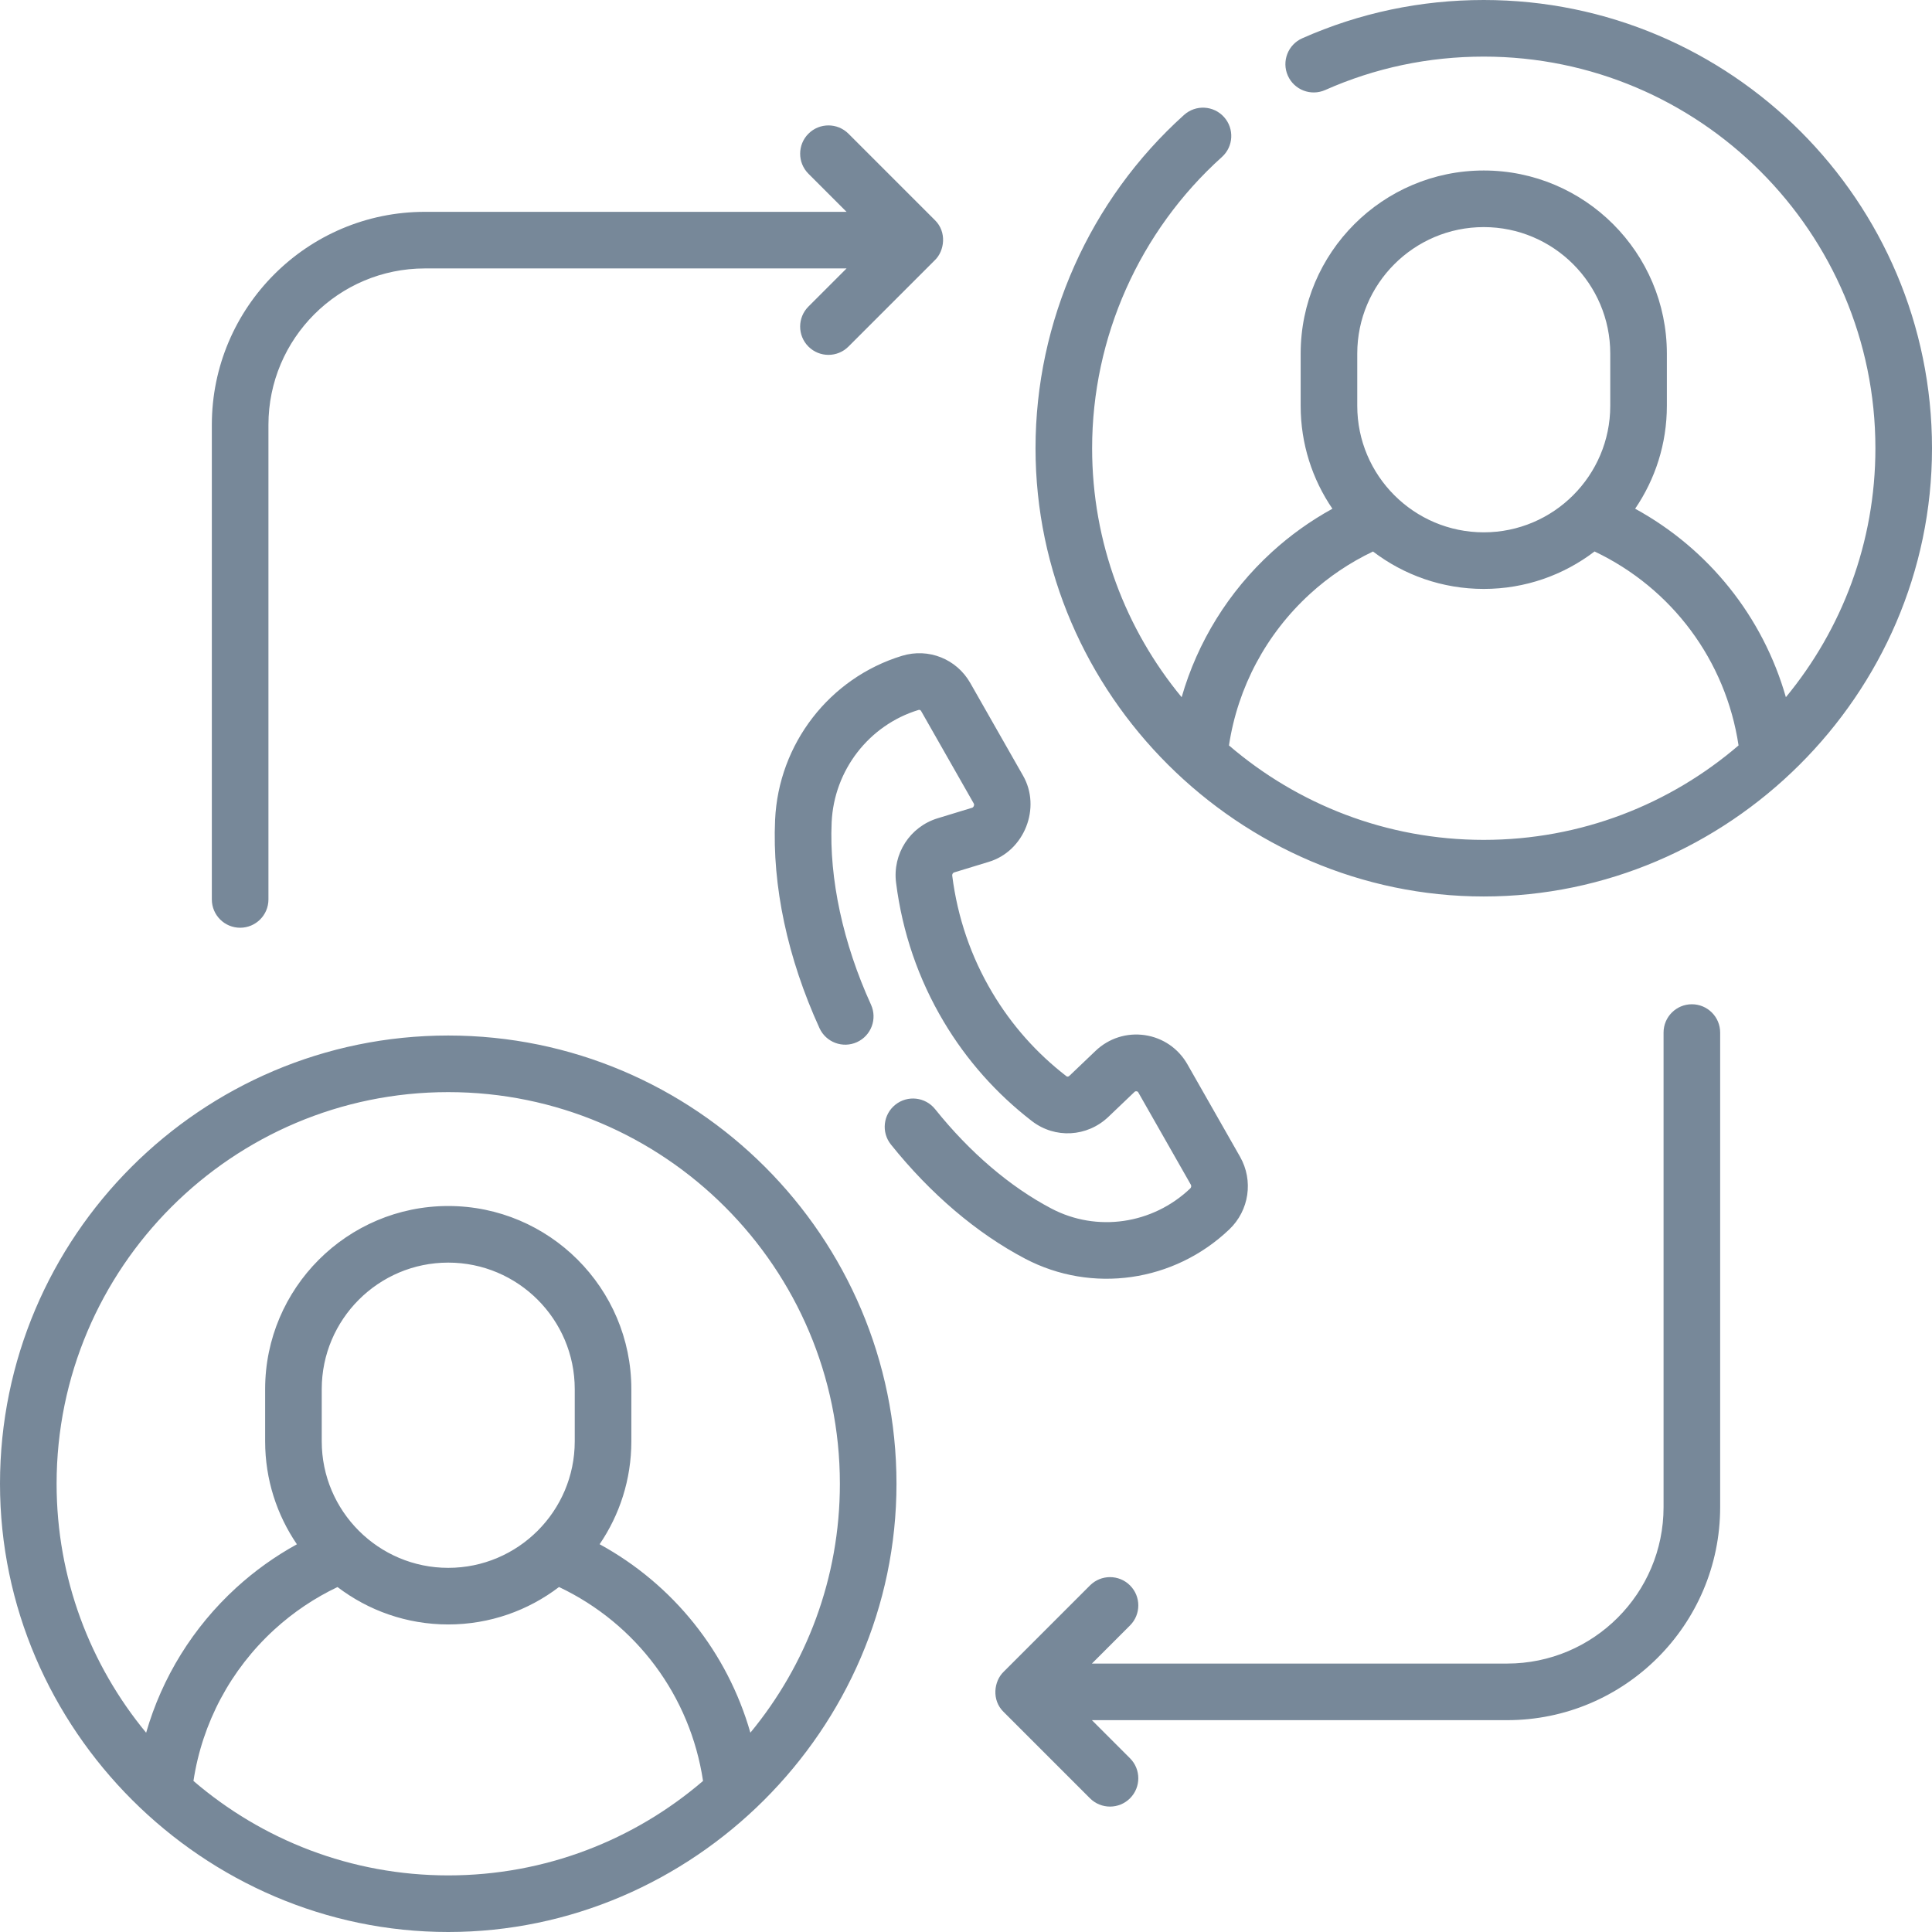 <svg id="call_prim" class="info-item" enable-background="new 0 0 512 512" viewBox="0 0 512 512" xmlns="http://www.w3.org/2000/svg">
<g><path d="m63.639 245.861c4.143 0 7.5-3.357 7.5-7.5v-125.774c0-22.854 18.594-41.448 41.448-41.448h111.759l-10.102 10.103c-2.929 2.929-2.929 7.678.001 10.606 2.929 2.928 7.677 2.928 10.606-.001l22.899-22.899c2.562-2.461 3.225-7.481.006-10.612l-22.904-22.904c-2.93-2.928-7.678-2.928-10.607 0-2.929 2.93-2.929 7.678 0 10.607l10.101 10.101h-111.759c-31.126 0-56.448 25.322-56.448 56.448v125.774c0 4.142 3.357 7.499 7.5 7.499zm329.572-245.861c-16.737 0-32.923 3.414-48.106 10.146-3.787 1.68-5.495 6.11-3.816 9.896 1.68 3.787 6.108 5.491 9.896 3.816 13.256-5.878 27.396-8.858 42.026-8.858 57.229 0 103.789 46.56 103.789 103.789 0 25.034-8.909 48.026-23.724 65.974-6.079-21.271-20.379-39.233-39.947-49.951 5.301-7.776 8.406-17.163 8.406-27.263v-13.842c0-26.757-21.768-48.525-48.524-48.525s-48.524 21.769-48.524 48.525v13.842c0 10.104 3.108 19.495 8.413 27.272-5.78 3.179-11.172 7.024-16.091 11.524-11.449 10.471-19.647 23.77-23.861 38.42-14.816-17.947-23.726-40.941-23.726-65.977 0-29.382 12.536-57.513 34.395-77.18 3.079-2.771 3.329-7.513.559-10.592-2.771-3.08-7.514-3.33-10.592-.559-25.015 22.507-39.361 54.702-39.361 88.33 0 65.329 54.127 118.789 118.789 118.789 64.671 0 118.789-53.392 118.789-118.789-.001-65.499-53.289-118.787-118.79-118.787zm-33.524 93.707c0-18.486 15.039-33.525 33.524-33.525s33.524 15.039 33.524 33.525v13.842c0 18.485-15.039 33.524-33.524 33.524s-33.524-15.039-33.524-33.524zm33.524 128.871c-25.762 0-49.358-9.438-67.522-25.033 2.33-15.388 9.849-29.525 21.444-40.131 5.021-4.593 10.638-8.358 16.726-11.259 8.157 6.217 18.328 9.918 29.352 9.918 11.029 0 21.205-3.705 29.363-9.927 20.541 9.764 34.773 28.919 38.16 51.398-18.164 15.596-41.761 25.034-67.523 25.034zm-67.422 103.213c5.262-5.021 6.428-12.936 2.834-19.248l-13.951-24.501c-2.396-4.205-6.508-7.02-11.282-7.72-4.79-.7-9.547.819-13.061 4.172l-6.945 6.626c-.229.219-.549.261-.761.097-7.929-6.119-14.54-13.572-19.648-22.154-5.645-9.482-9.221-19.918-10.627-31.016-.047-.373.183-.746.522-.85l9.131-2.785c9.471-2.825 14.018-14.379 9.087-22.906l-13.954-24.504c-3.635-6.381-11.071-9.347-18.089-7.206-19.209 5.859-32.726 23.326-33.636 43.466-.79 17.51 3.277 36.598 11.762 55.201 1.719 3.769 6.168 5.431 9.937 3.712 3.769-1.72 5.431-6.168 3.712-9.937-7.396-16.217-11.099-33.37-10.426-48.3.624-13.811 9.878-25.784 23.027-29.795.268-.077.535.028.679.281l13.953 24.503c.263.411-.103 1.063-.429 1.137l-9.131 2.785c-7.358 2.245-11.996 9.429-11.026 17.083 1.667 13.156 5.913 25.538 12.619 36.804 6.079 10.211 13.942 19.078 23.372 26.355 6.117 4.722 14.647 4.254 20.278-1.117l6.946-6.627c.199-.239.814-.199.954.117l13.951 24.499c.174.306.107.725-.154.975-9.977 9.517-24.76 11.663-36.792 5.346-10.972-5.761-21.634-14.875-30.833-26.354-2.59-3.231-7.309-3.756-10.542-1.163-3.232 2.59-3.754 7.31-1.163 10.542 10.479 13.08 22.778 23.542 35.564 30.257 17.712 9.301 39.47 6.206 54.122-7.775zm-207-51.369c-65.501 0-118.789 53.288-118.789 118.789 0 65.159 53.884 118.789 118.789 118.789 64.749 0 118.789-53.569 118.789-118.789 0-65.501-53.288-118.789-118.789-118.789zm0 222.578c-25.761 0-49.357-9.438-67.521-25.032 2.329-15.383 9.847-29.518 21.44-40.12 5.045-4.607 10.665-8.375 16.736-11.264 8.155 6.213 18.324 9.913 29.345 9.913 11.026 0 21.199-3.703 29.357-9.922 20.546 9.746 34.781 28.898 38.168 51.39-18.164 15.596-41.762 25.035-67.525 25.035zm-33.524-115.029v-13.842c0-18.486 15.039-33.525 33.524-33.525s33.524 15.039 33.524 33.525v13.842c0 18.486-15.039 33.525-33.524 33.525s-33.524-15.039-33.524-33.525zm113.592 77.21c-6.079-21.279-20.38-39.238-39.951-49.944 5.302-7.776 8.407-17.165 8.407-27.266v-13.842c0-26.757-21.768-48.525-48.524-48.525s-48.524 21.769-48.524 48.525v13.842c0 10.107 3.11 19.5 8.418 27.28-5.765 3.171-11.157 7.017-16.093 11.525-11.45 10.472-19.647 23.768-23.861 38.415-14.818-17.948-23.729-40.943-23.729-65.98 0-57.229 46.56-103.789 103.789-103.789s103.789 46.56 103.789 103.789c0 25.033-8.908 48.023-23.721 65.97zm249.504-193.042c-4.143 0-7.5 3.357-7.5 7.5v125.774c0 22.854-18.594 41.448-41.448 41.448h-110.048l10.102-10.103c2.929-2.929 2.929-7.678-.001-10.606-2.928-2.928-7.677-2.929-10.606.001l-22.899 22.899c-2.561 2.461-3.225 7.481-.006 10.612l22.904 22.904c2.93 2.928 7.679 2.93 10.607 0s2.929-7.678 0-10.607l-10.101-10.101h110.047c31.126 0 56.448-25.322 56.448-56.448v-125.773c.001-4.143-3.356-7.5-7.499-7.5z" fill="#778899"></path></g></svg>